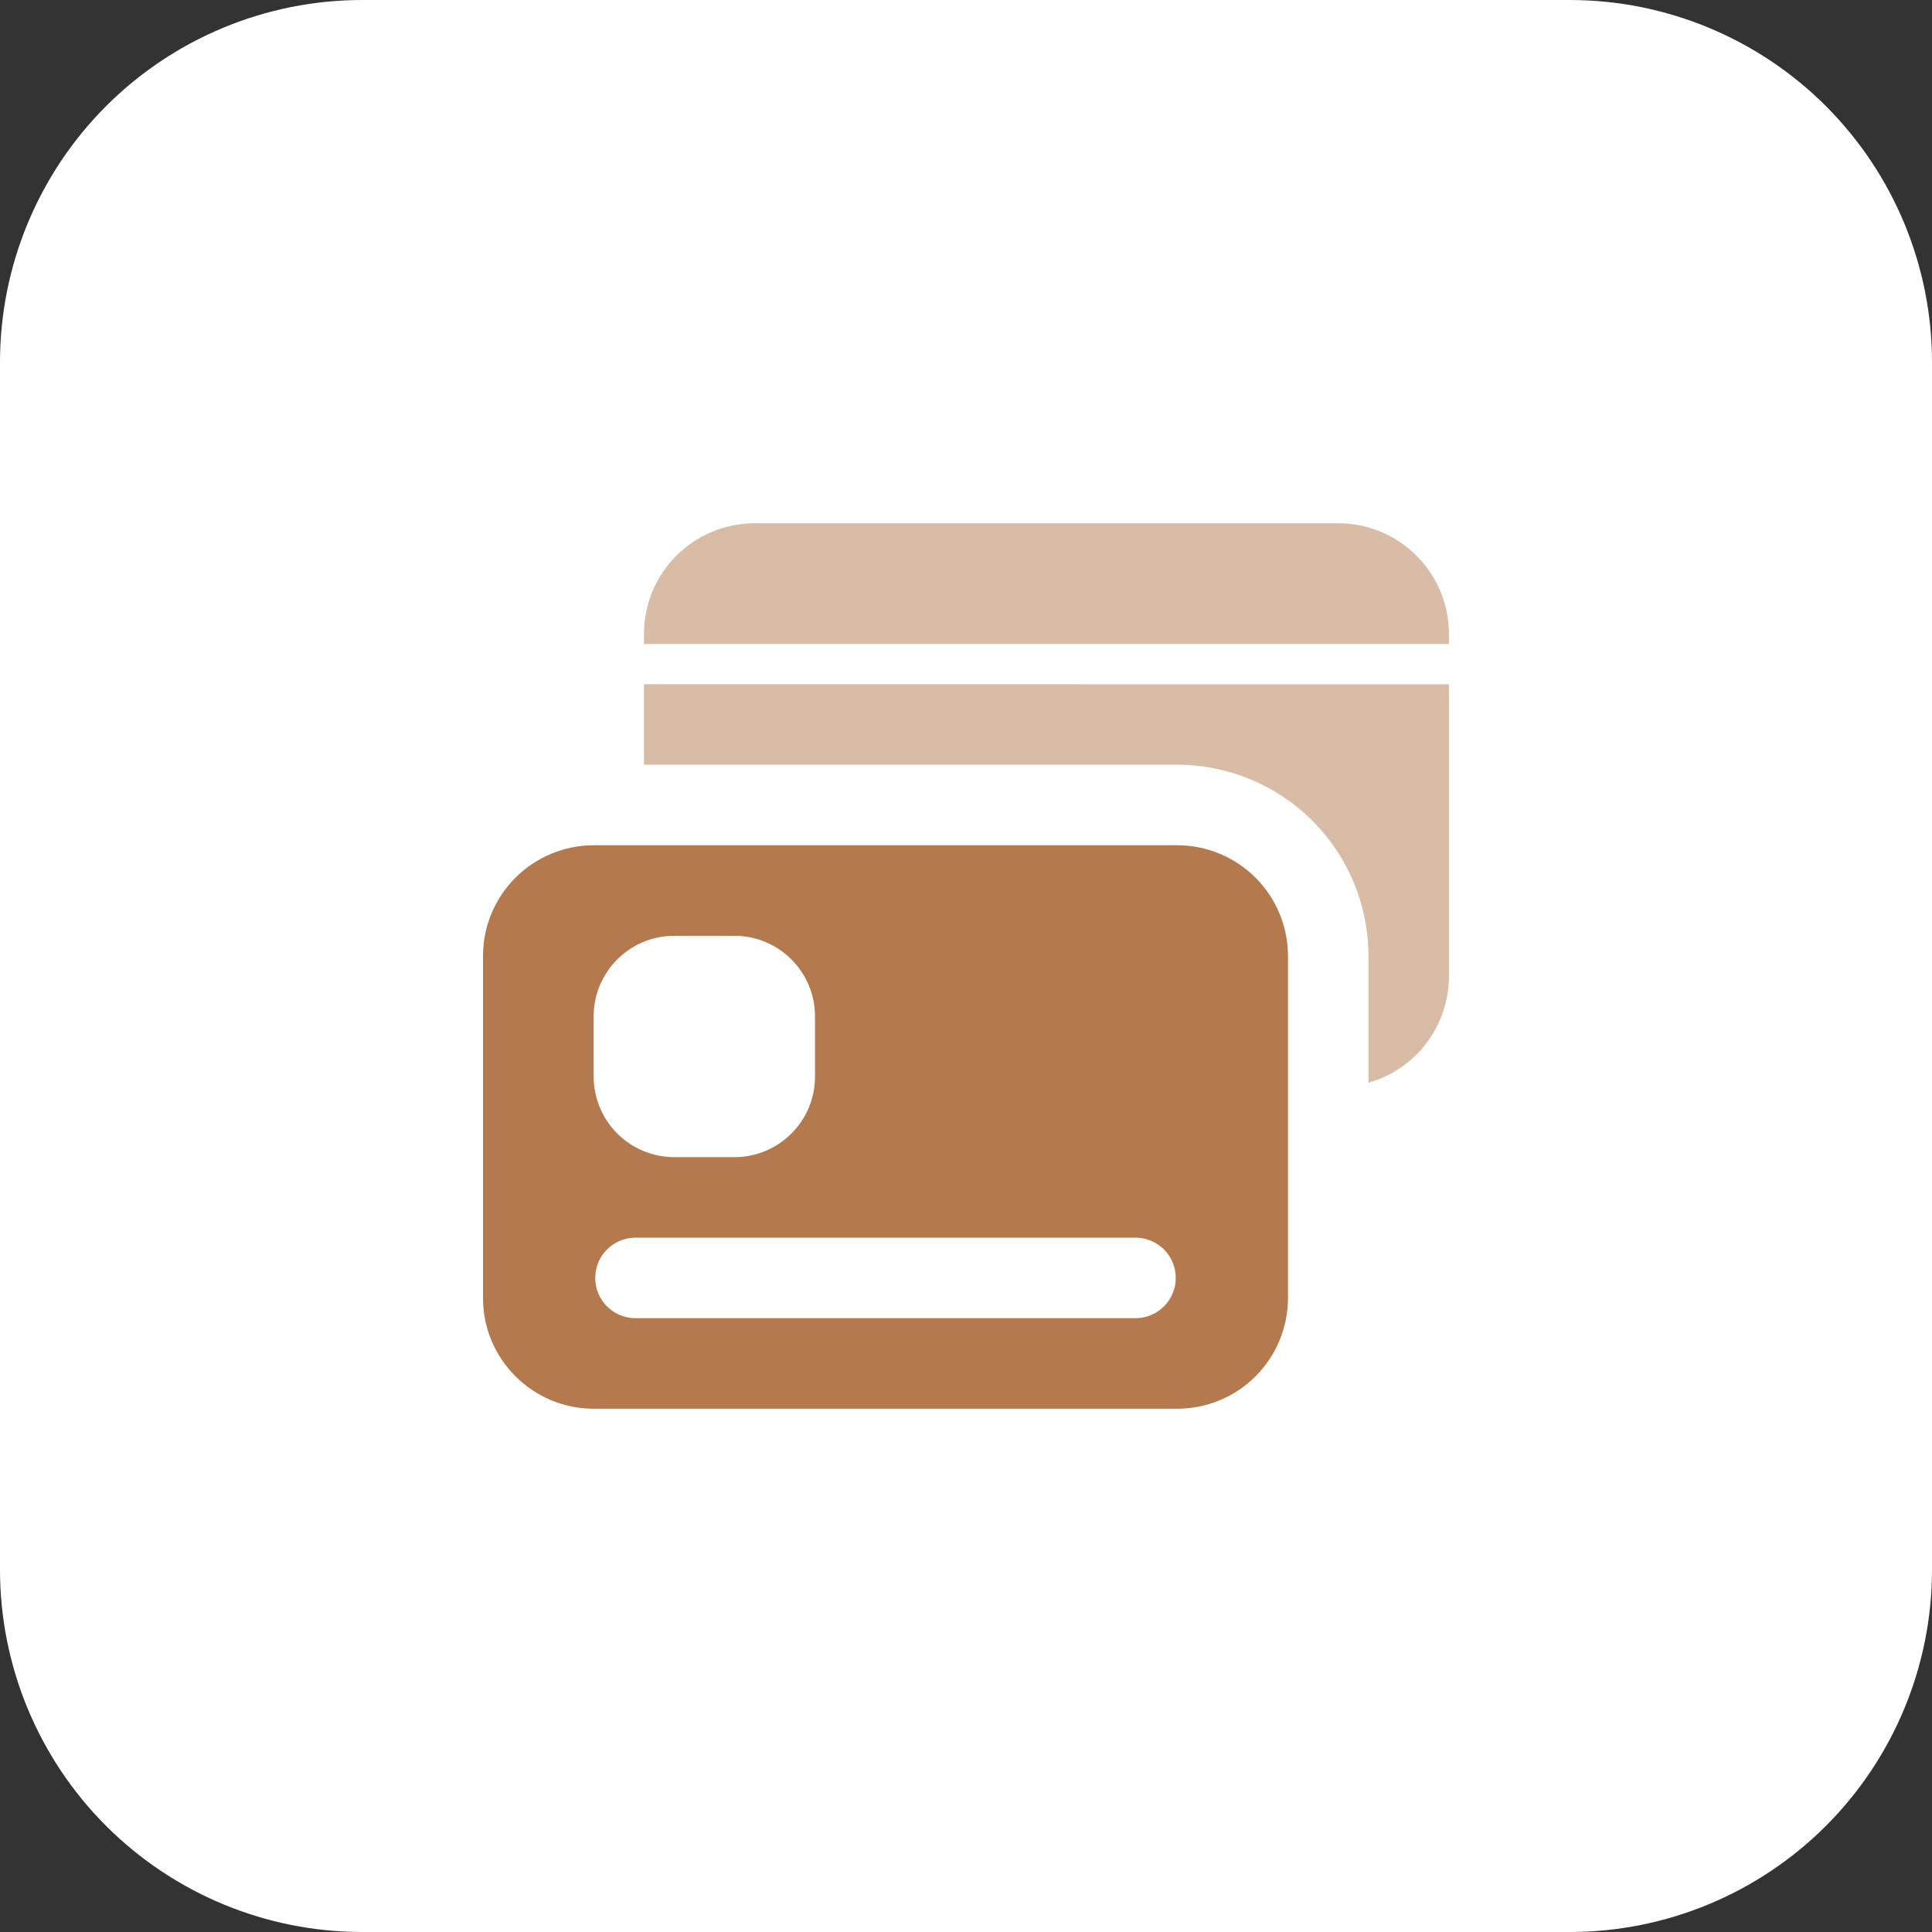 <svg width="58" height="58" viewBox="0 0 58 58" fill="none" xmlns="http://www.w3.org/2000/svg">
<rect x="0" y="0" width="58" height="58" fill="#333333" stroke="none"/>
<g id="Frame" clip-path="url(#clip0_146_5282)">
<g id="Group">
<path id="Vector" d="M47.125 58H10.875C7.991 58 5.225 56.854 3.185 54.815C1.146 52.775 0 50.009 0 47.125L0 10.875C0 7.991 1.146 5.225 3.185 3.185C5.225 1.146 7.991 0 10.875 0L47.125 0C50.009 0 52.775 1.146 54.815 3.185C56.854 5.225 58 7.991 58 10.875V47.125C58 50.009 56.854 52.775 54.815 54.815C52.775 56.854 50.009 58 47.125 58Z" fill="white"/>
<path id="Vector_2" opacity="0.5" d="M43.498 19.031C43.498 18.15 43.148 17.305 42.525 16.682C41.902 16.059 41.057 15.709 40.176 15.709H22.654C21.773 15.709 20.928 16.059 20.305 16.682C19.682 17.305 19.332 18.15 19.332 19.031V19.334H43.498V19.031ZM19.332 20.541V22.957H35.342C36.864 22.959 38.323 23.564 39.399 24.64C40.475 25.716 41.081 27.175 41.082 28.697V32.504C41.779 32.306 42.391 31.887 42.828 31.309C43.264 30.731 43.499 30.027 43.498 29.303V20.543L19.332 20.541Z" fill="#B47A4D"/>
<path id="Vector_3" d="M35.344 25.375H17.822C16.942 25.376 16.097 25.726 15.474 26.349C14.851 26.972 14.501 27.817 14.5 28.697V38.969C14.5 40.801 15.99 42.291 17.822 42.291H35.344C36.225 42.29 37.069 41.94 37.692 41.317C38.315 40.694 38.665 39.85 38.666 38.969V28.697C38.665 27.817 38.315 26.972 37.692 26.349C37.069 25.726 36.225 25.376 35.344 25.375ZM17.822 30.51C17.822 29.178 18.906 28.094 20.238 28.094H22.051C23.383 28.094 24.467 29.178 24.467 30.51V32.322C24.467 33.654 23.383 34.738 22.051 34.738H20.238C19.598 34.737 18.984 34.483 18.531 34.03C18.078 33.577 17.823 32.963 17.822 32.322V30.51ZM34.135 39.572H19.031C18.719 39.56 18.424 39.428 18.207 39.202C17.99 38.977 17.869 38.677 17.869 38.364C17.869 38.052 17.99 37.751 18.207 37.526C18.424 37.301 18.719 37.168 19.031 37.156H34.135C34.447 37.168 34.743 37.301 34.959 37.526C35.176 37.751 35.297 38.052 35.297 38.364C35.297 38.677 35.176 38.977 34.959 39.202C34.743 39.428 34.447 39.56 34.135 39.572Z" fill="#B47A4D"/>
</g>
</g>
<defs>
<clipPath id="clip0_146_5282">
<rect width="58" height="58" fill="white"/>
</clipPath>
</defs>
</svg>
